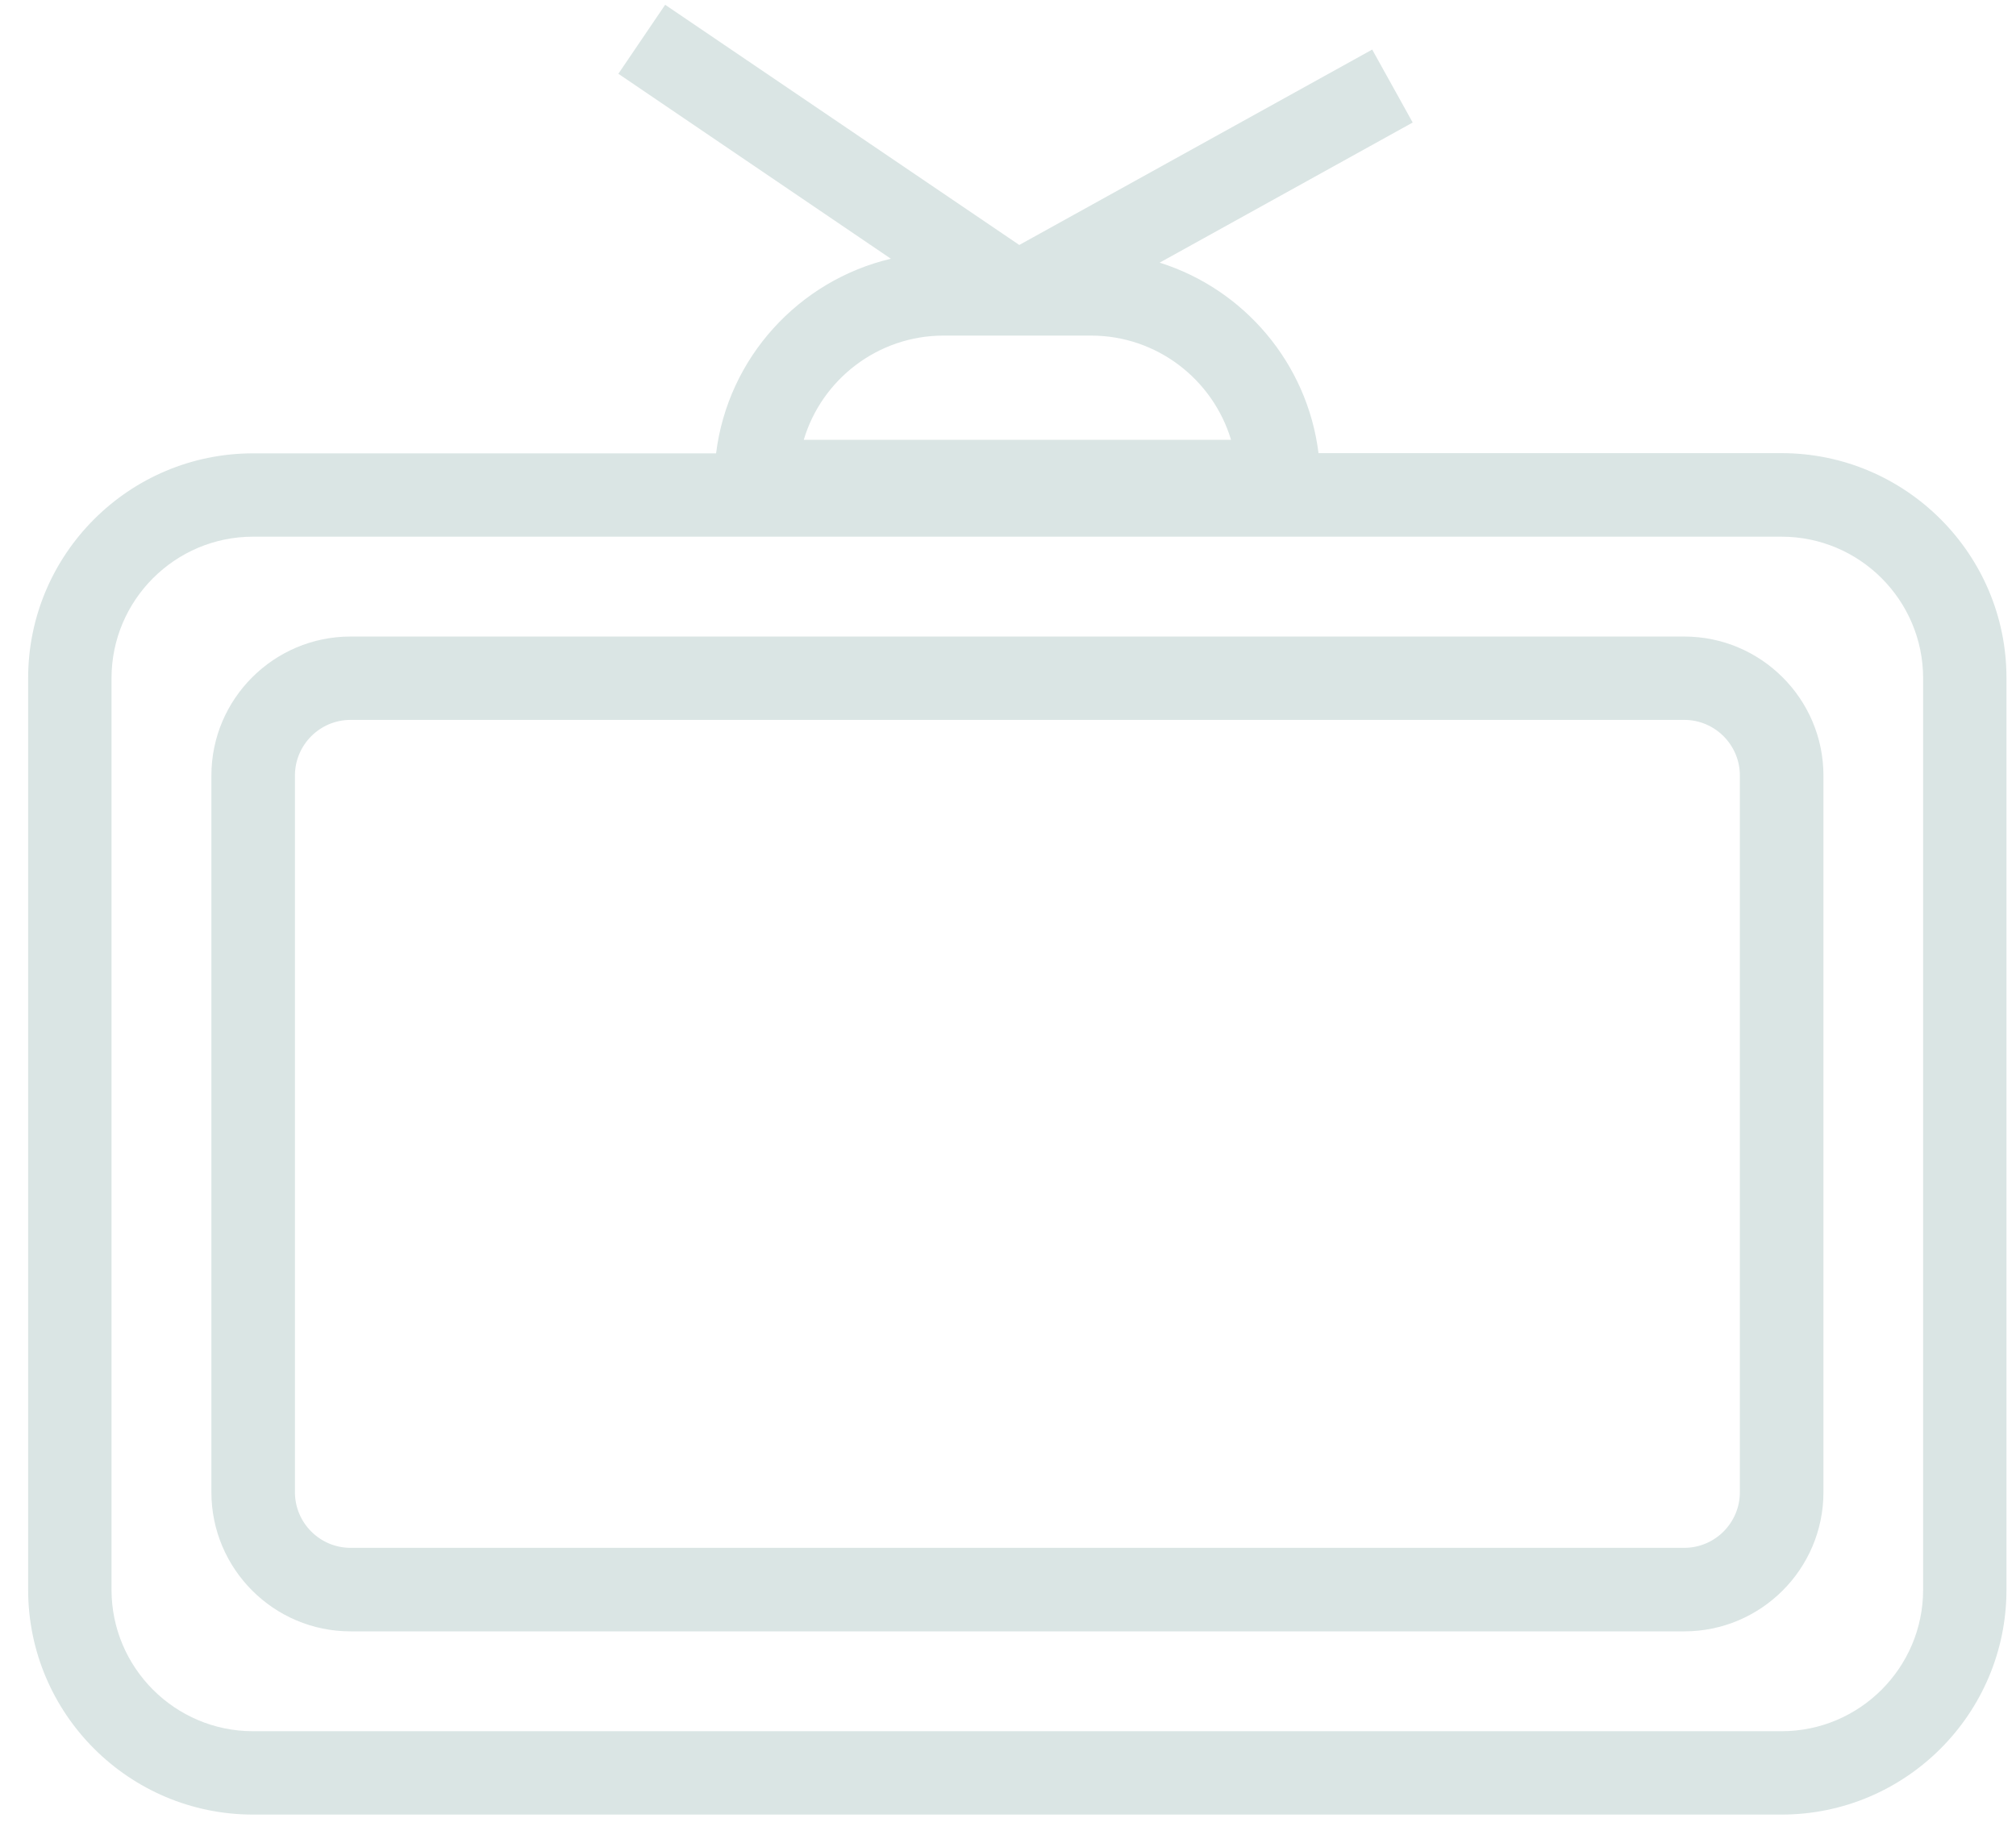 <svg width="70" height="64" viewBox="0 0 70 64" fill="none" xmlns="http://www.w3.org/2000/svg">
<path d="M61.859 15.738H45.782C45.393 12.611 43.195 10.044 40.266 9.122L49.052 4.255L47.646 1.722L35.392 8.508L23.096 0.166L21.471 2.562L30.933 8.986C27.732 9.744 25.274 12.427 24.864 15.745H8.787C4.479 15.745 0.977 19.247 0.977 23.555V55.211C0.977 59.519 4.479 63.021 8.787 63.021H61.859C66.167 63.021 69.669 59.519 69.669 55.211V23.555C69.676 19.247 66.167 15.738 61.859 15.738ZM32.763 11.655H37.883C40.177 11.655 42.116 13.184 42.744 15.274H27.909C28.53 13.184 30.476 11.655 32.763 11.655ZM66.775 55.211C66.775 57.921 64.57 60.126 61.859 60.126H8.787C6.077 60.126 3.872 57.921 3.872 55.211V23.555C3.872 20.844 6.077 18.639 8.787 18.639H61.859C64.57 18.639 66.775 20.844 66.775 23.555V55.211Z" fill="#DAE5E4"/>
<path d="M58.48 22.107H12.173C9.511 22.107 7.34 24.272 7.34 26.934V51.825C7.34 54.487 9.504 56.658 12.173 56.658H58.48C61.143 56.658 63.314 54.494 63.314 51.825V26.934C63.314 24.272 61.143 22.107 58.48 22.107ZM60.412 51.825C60.412 52.89 59.545 53.757 58.48 53.757H12.173C11.108 53.757 10.241 52.89 10.241 51.825V26.934C10.241 25.869 11.108 25.002 12.173 25.002H58.48C59.545 25.002 60.412 25.869 60.412 26.934V51.825Z" fill="#DAE5E4"/>
</svg>
